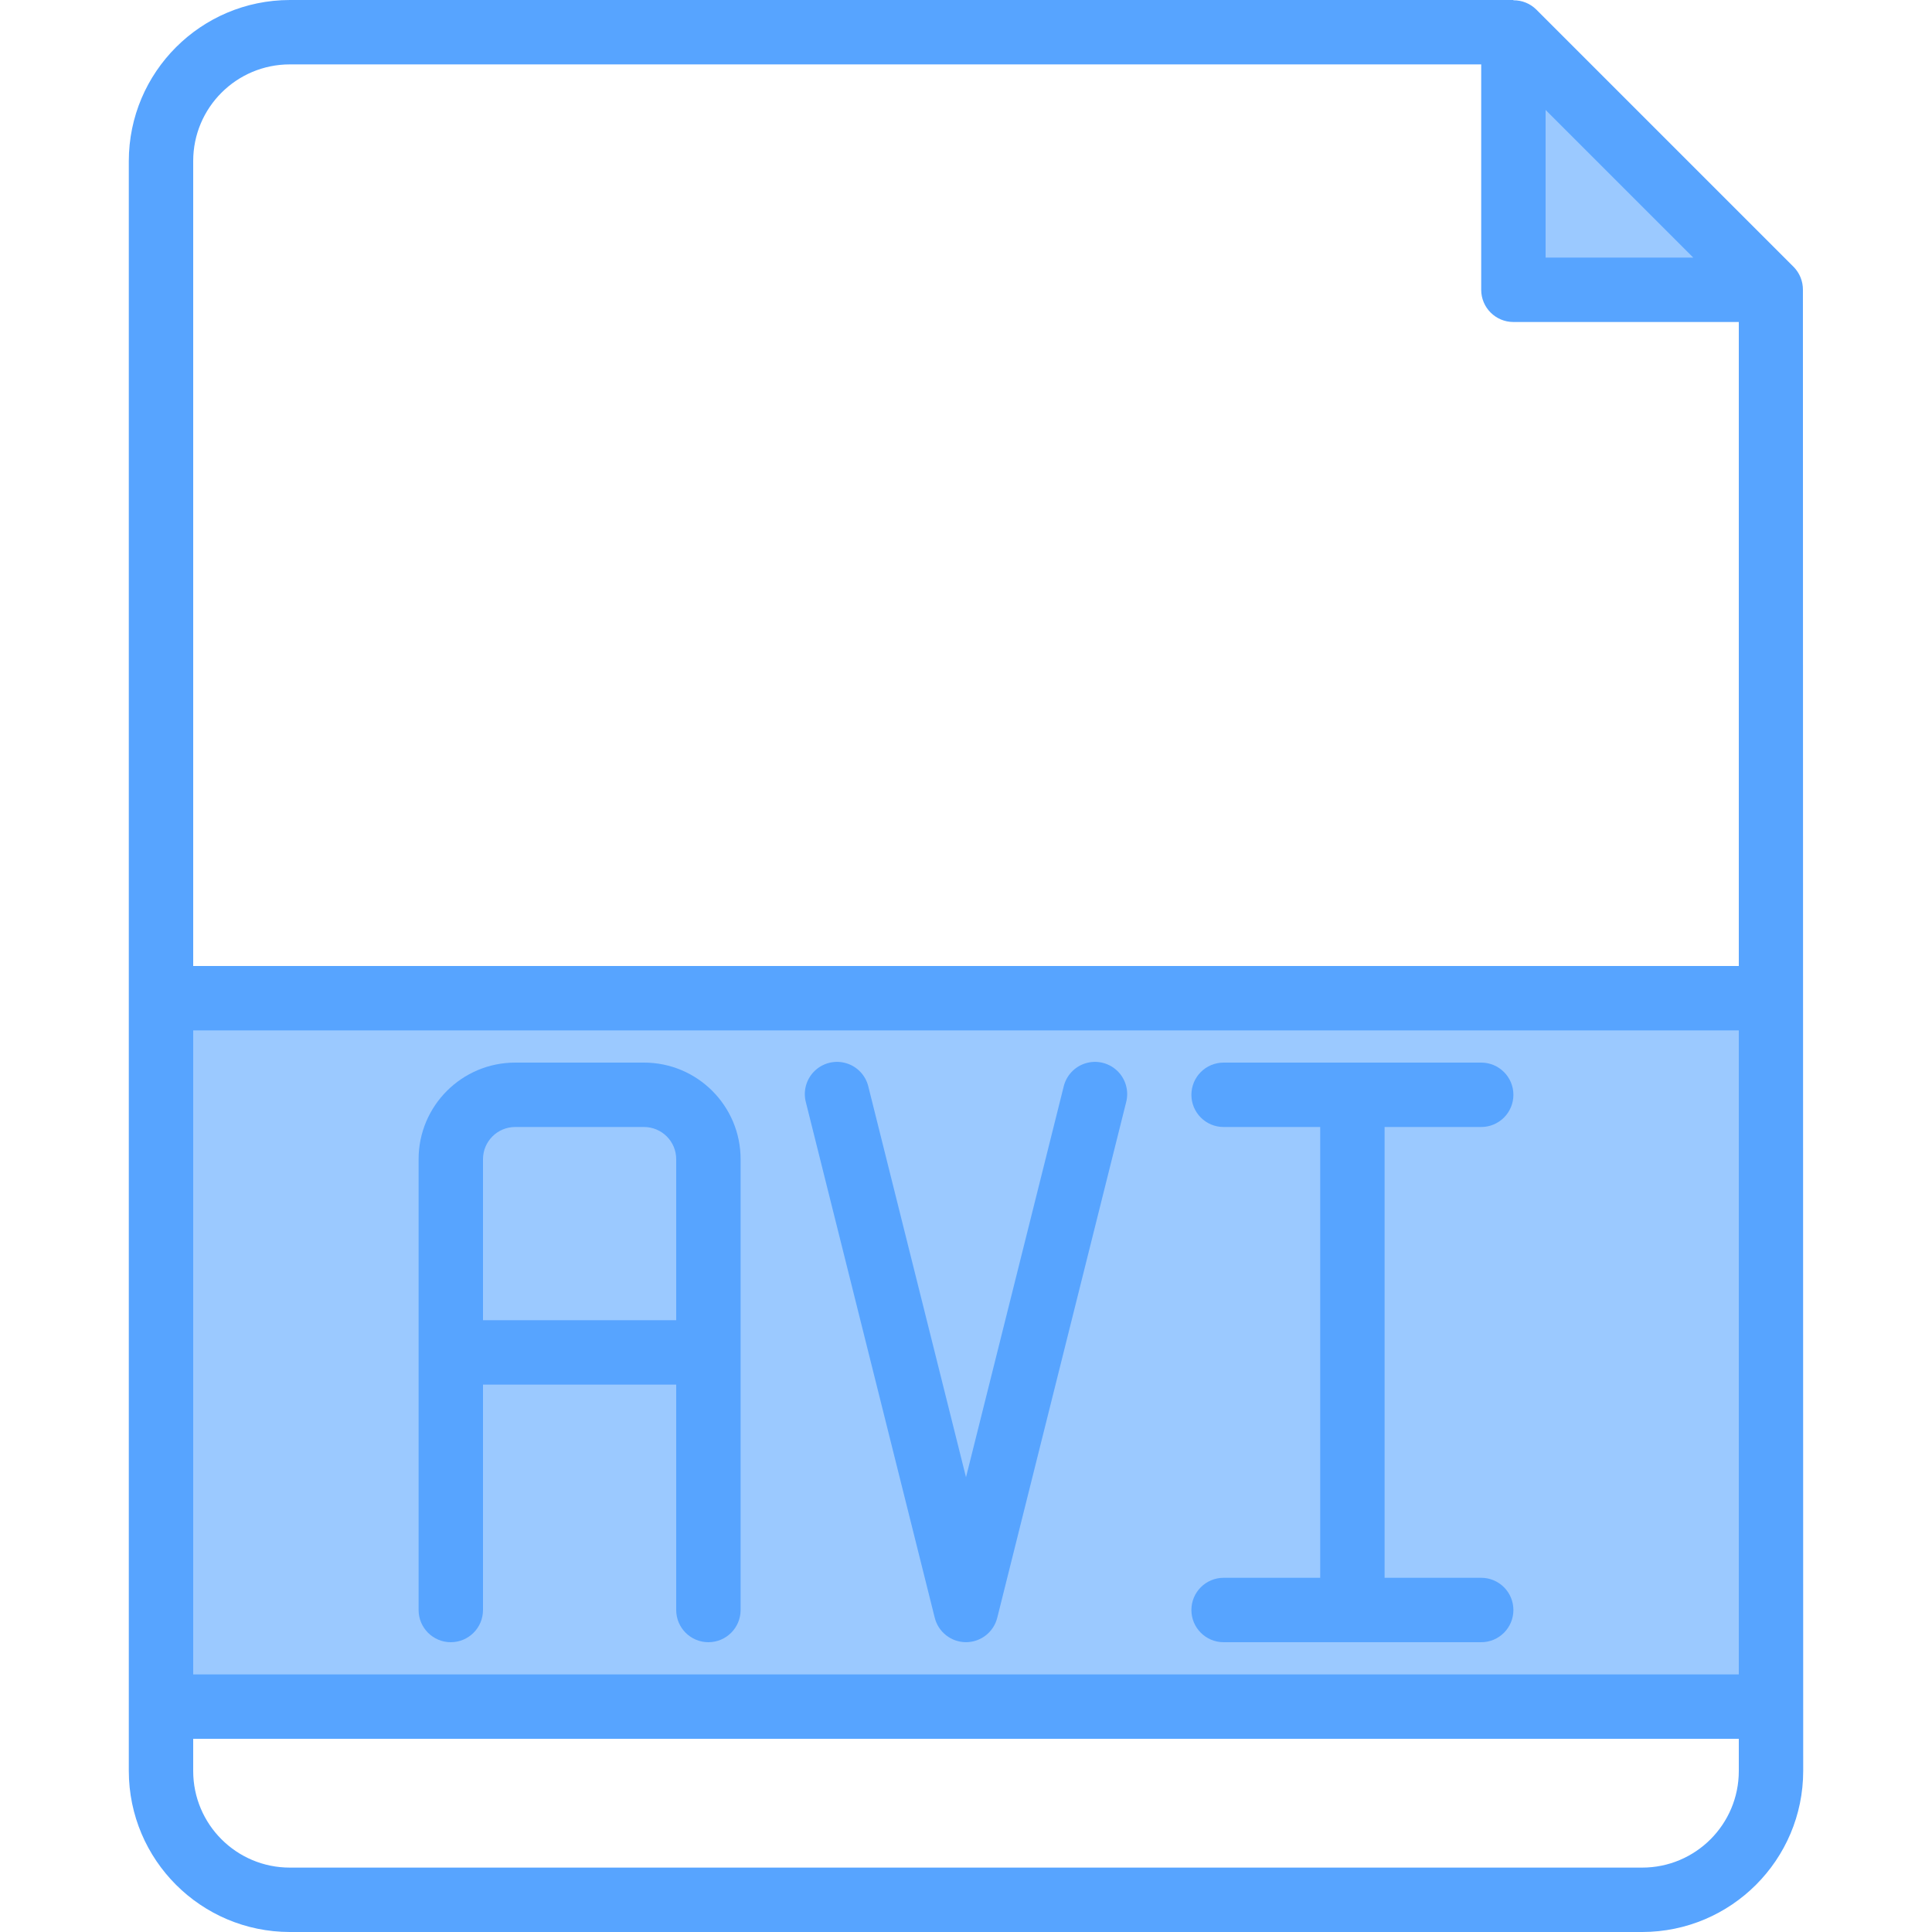 <svg height="480pt" viewBox="-31 0 479 480" width="480pt" xmlns="http://www.w3.org/2000/svg"><path d="m344.5 72h64l-64-64zm0 0" fill="#9bc9ff"/><path d="m8.5 248h400v176h-400zm0 0" fill="#9bc9ff"/><g fill="#57a4ff"><path d="m416.43 72c.016-2.109-.801-4.145-2.273-5.656l-64-64c-1.508-1.48-3.543-2.297-5.656-2.273v-.07h-304c-22.082.027-39.973 17.918-40 40v400c.027 22.082 17.918 39.973 40 40h336c22.082-.027 39.973-17.918 40-40zm-63.93-44.688 36.688 36.688h-36.688zm-312-11.312h296v56c0 4.418 3.582 8 8 8h56v160h-384v-200c0-13.254 10.746-24 24-24zm360 400h-384v-160h384zm-24 48h-336c-13.254 0-24-10.746-24-24v-8h384v8c0 13.254-10.746 24-24 24zm0 0"/><path d="m200.738 401.938c.895 3.559 4.094 6.055 7.762 6.055s6.867-2.496 7.762-6.055l32-128c.766-2.801-.043-5.797-2.113-7.828-2.074-2.031-5.082-2.785-7.867-1.961-2.785.82-4.902 3.086-5.543 5.914l-24.238 96.953-24.238-96.953c-.641-2.828-2.758-5.094-5.543-5.914-2.785-.824-5.793-.07-7.867 1.961-2.07 2.031-2.879 5.027-2.113 7.828zm0 0"/><path d="m80.5 408c4.418 0 8-3.582 8-8v-56h48v56c0 4.418 3.582 8 8 8s8-3.582 8-8v-112c0-13.254-10.746-24-24-24h-32c-13.254 0-24 10.746-24 24v112c0 4.418 3.582 8 8 8zm8-120c0-4.418 3.582-8 8-8h32c4.418 0 8 3.582 8 8v40h-48zm0 0"/><path d="m272.5 392c-4.418 0-8 3.582-8 8s3.582 8 8 8h64c4.418 0 8-3.582 8-8s-3.582-8-8-8h-24v-112h24c4.418 0 8-3.582 8-8s-3.582-8-8-8h-64c-4.418 0-8 3.582-8 8s3.582 8 8 8h24v112zm0 0"/></g></svg>
